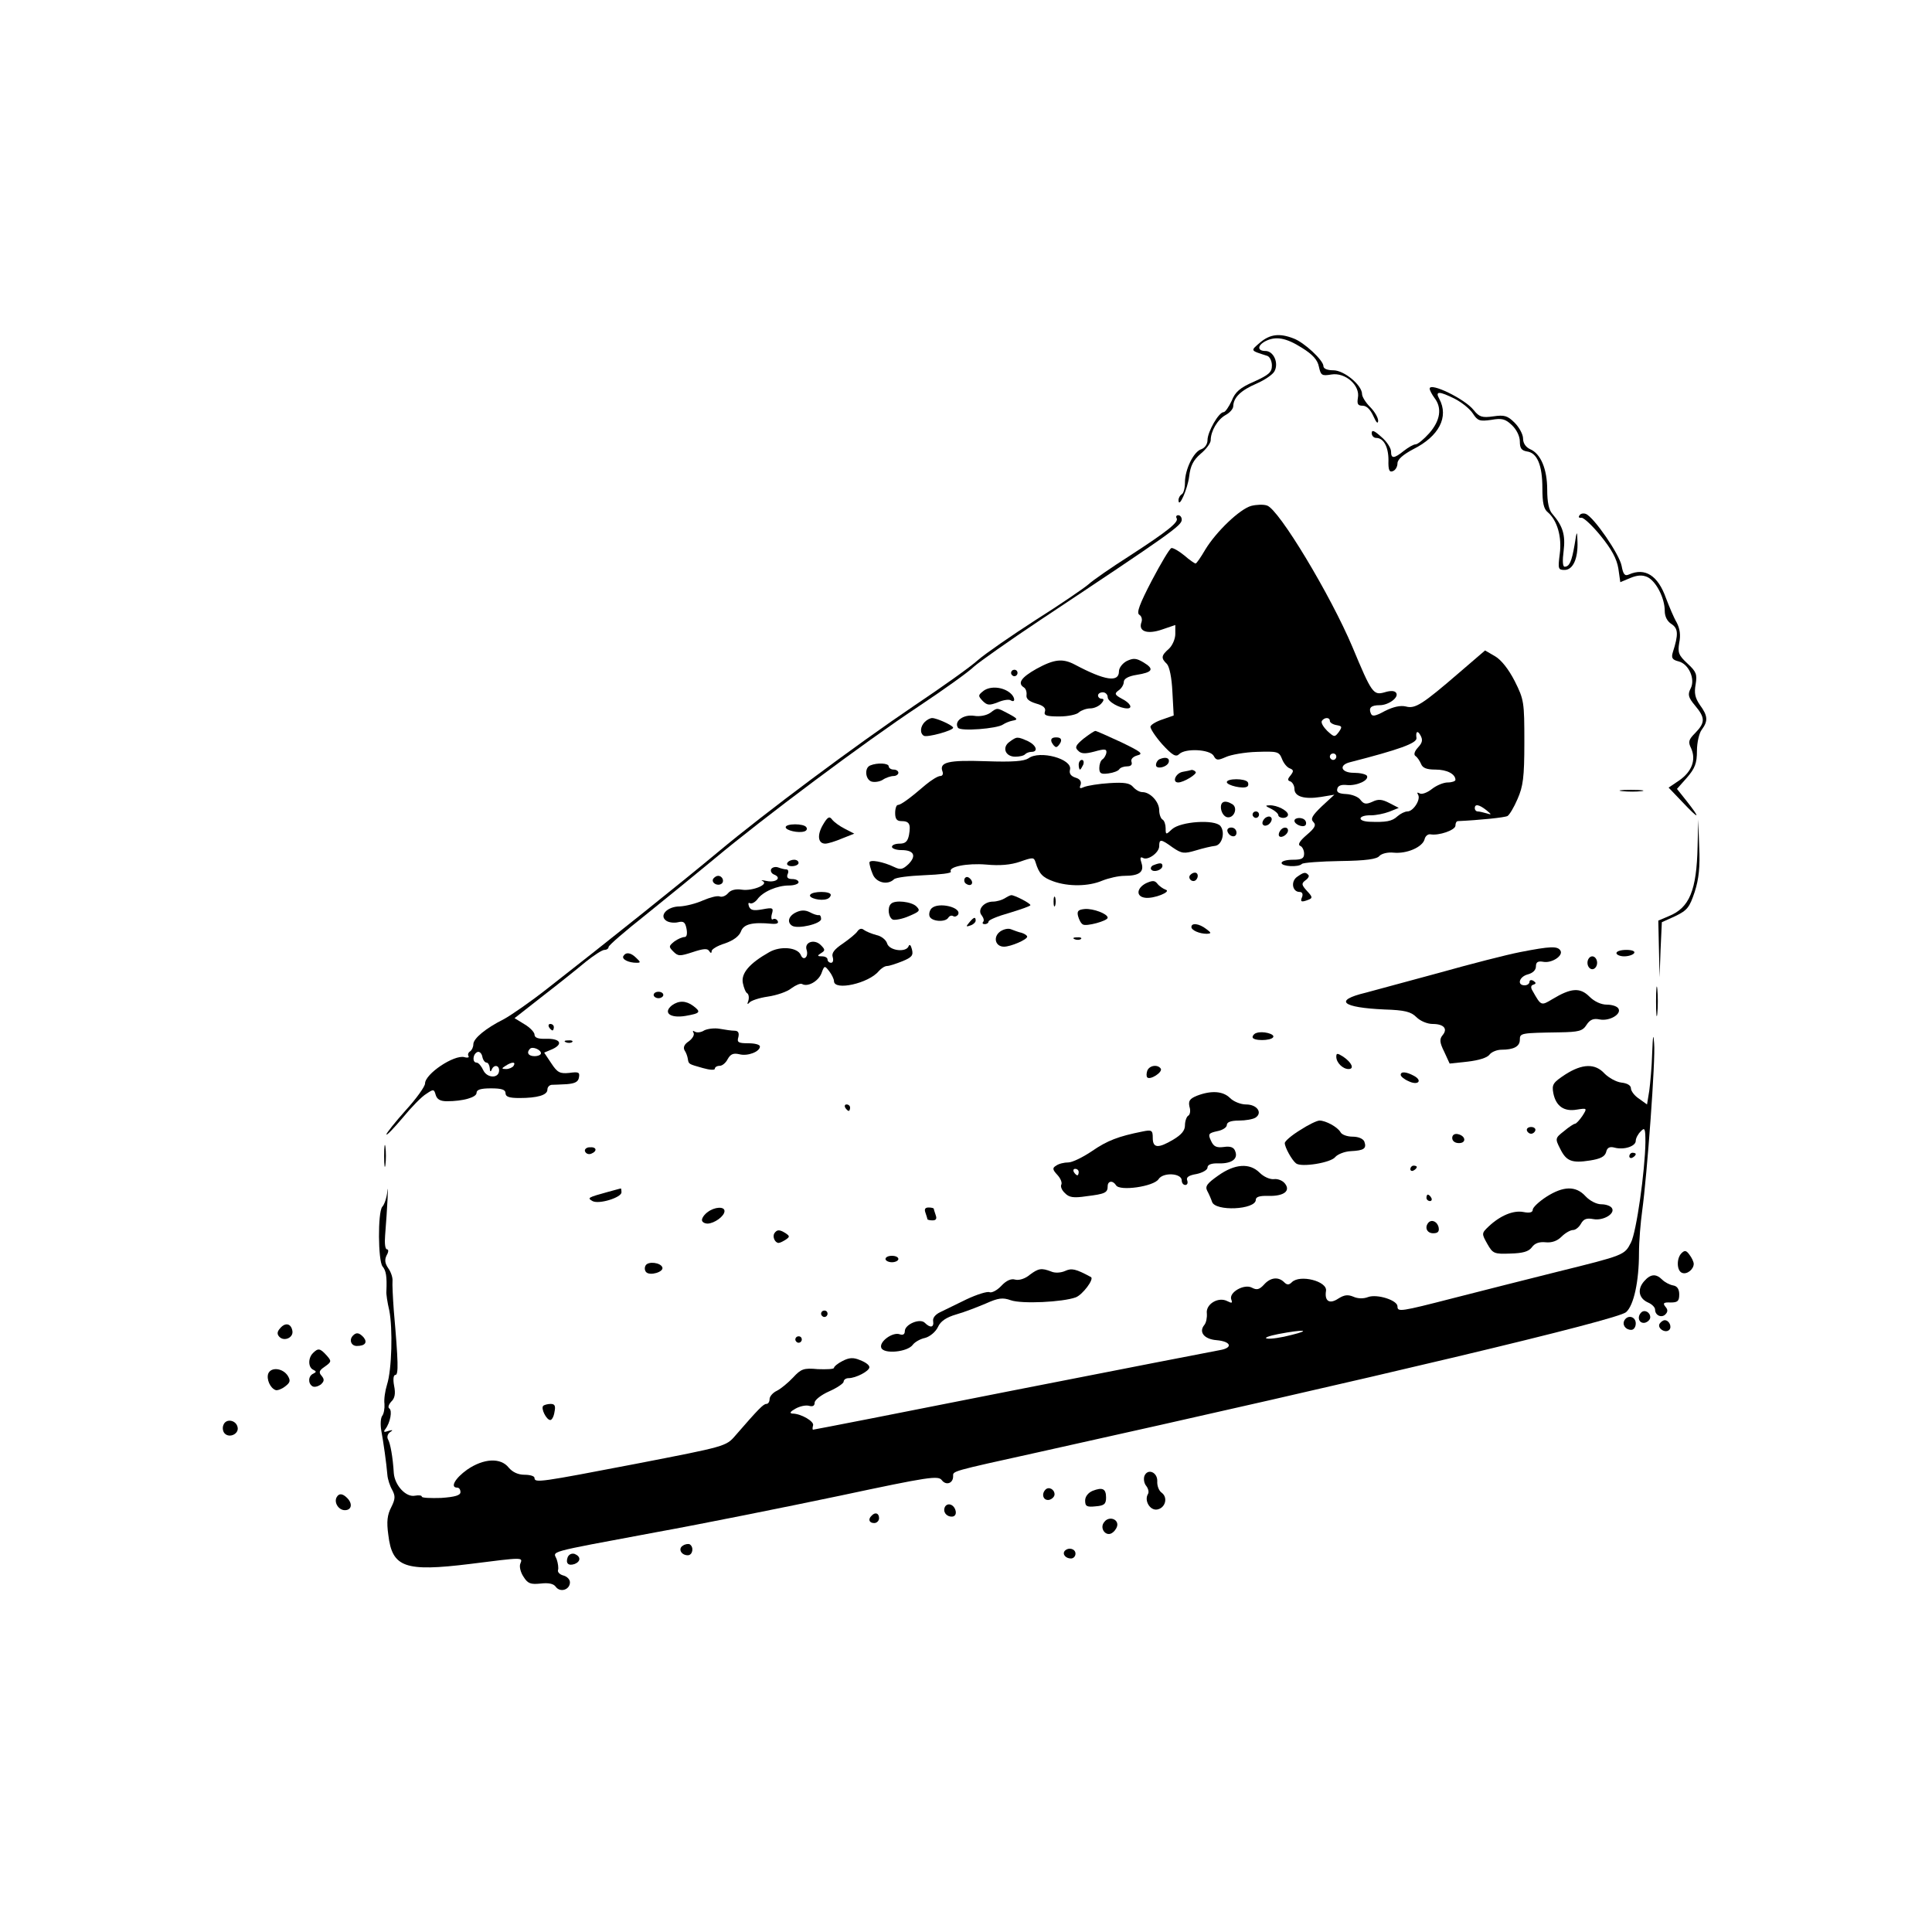<?xml version="1.0" standalone="no"?>
<!DOCTYPE svg PUBLIC "-//W3C//DTD SVG 20010904//EN"
 "http://www.w3.org/TR/2001/REC-SVG-20010904/DTD/svg10.dtd">
<svg version="1.0" xmlns="http://www.w3.org/2000/svg"
 width="600pt" height="600pt" viewBox="0 0 600 600"
 preserveAspectRatio="xMidYMid meet">

<g transform="translate(0,600) scale(0.1,-0.1)"
fill="#000000" stroke="none">
<path d="M3913 4936 c-30 -26 -31 -24 22 -41 8 -2 15 -16 15 -30 0 -21 -9 -29
-55 -50 -44 -19 -59 -32 -70 -60 -9 -19 -20 -35 -25 -35 -15 0 -50 -61 -50
-87 0 -12 -8 -24 -19 -28 -24 -7 -51 -63 -51 -103 0 -17 -4 -34 -10 -37 -5 -3
-10 -11 -10 -18 0 -29 28 33 33 73 4 34 13 51 36 71 17 14 31 33 31 42 0 28
21 64 46 78 13 7 24 19 24 28 1 27 24 49 73 70 25 11 50 28 55 38 14 26 -3 63
-28 63 -25 0 -26 16 -1 30 33 17 65 11 114 -20 34 -21 49 -38 53 -59 6 -27 9
-29 39 -24 43 7 90 -34 82 -73 -3 -19 0 -24 15 -24 12 0 24 -12 33 -32 9 -20
14 -26 15 -15 0 10 -11 29 -25 43 -14 14 -25 32 -25 40 0 28 -56 74 -89 74
-19 0 -31 5 -31 13 0 18 -60 74 -93 86 -44 17 -73 13 -104 -13z"/>
<path d="M4440 4793 c0 -5 7 -18 15 -29 24 -31 18 -70 -16 -109 -17 -19 -36
-35 -43 -35 -6 0 -22 -9 -36 -20 -31 -25 -40 -25 -40 -2 0 10 -13 31 -30 45
-22 20 -30 23 -30 12 0 -8 6 -15 14 -15 23 0 38 -28 38 -69 -1 -31 3 -39 14
-34 8 3 14 14 14 24 0 12 17 27 49 44 80 40 111 100 81 156 -14 25 -1 25 49 0
21 -11 46 -31 55 -45 15 -23 21 -25 57 -20 33 6 44 3 64 -16 15 -14 25 -35 25
-51 0 -21 5 -28 22 -31 32 -4 48 -43 48 -114 0 -45 4 -65 17 -75 29 -25 44
-76 37 -129 -6 -47 -5 -50 15 -50 26 0 42 35 40 88 -1 36 -2 35 -9 -10 -9 -52
-16 -68 -31 -68 -6 0 -7 19 -3 49 6 49 -2 77 -35 115 -11 12 -16 37 -16 75 0
64 -20 112 -53 126 -13 6 -22 18 -22 33 0 13 -12 35 -26 49 -22 22 -32 25 -66
20 -35 -5 -44 -2 -61 19 -27 35 -137 88 -137 67z"/>
<path d="M3886 4429 c-36 -10 -109 -80 -143 -136 -14 -24 -27 -43 -30 -43 -3
0 -19 11 -35 25 -17 14 -35 24 -40 23 -6 -2 -33 -48 -61 -101 -38 -73 -48
-100 -39 -106 7 -4 10 -14 7 -23 -11 -29 18 -39 64 -23 l41 14 0 -28 c0 -15
-9 -36 -20 -46 -24 -21 -25 -29 -6 -47 8 -9 15 -43 17 -87 l4 -73 -34 -12
c-19 -6 -36 -16 -38 -22 -2 -5 14 -30 36 -55 32 -35 43 -41 53 -31 19 19 95
15 107 -5 8 -15 13 -15 38 -4 15 7 59 15 96 16 64 2 69 1 78 -21 5 -14 16 -27
24 -30 13 -5 13 -9 3 -22 -10 -12 -10 -16 0 -19 6 -3 12 -13 12 -23 0 -24 31
-33 82 -25 l42 7 -39 -36 c-30 -29 -36 -39 -26 -49 9 -9 5 -18 -21 -40 -21
-18 -29 -30 -20 -34 6 -2 12 -13 12 -24 0 -15 -7 -19 -35 -19 -19 0 -35 -4
-35 -10 0 -11 53 -14 63 -3 4 4 58 8 119 9 80 1 115 6 122 16 7 7 25 12 44 10
41 -4 89 17 96 41 2 10 10 17 18 16 26 -5 78 13 78 27 0 8 3 14 8 14 65 3 146
11 154 16 6 4 20 27 31 53 17 39 21 66 21 176 0 125 -1 132 -30 190 -19 37
-42 66 -61 77 l-31 18 -78 -67 c-117 -101 -139 -115 -168 -107 -17 4 -39 -1
-65 -14 -31 -17 -40 -18 -44 -7 -7 17 1 25 28 25 27 0 60 24 51 38 -4 7 -17 8
-36 2 -35 -10 -40 -3 -100 141 -68 161 -228 427 -265 439 -11 4 -33 3 -49 -1z
m244 -668 c0 -5 9 -11 21 -13 17 -3 18 -5 7 -21 -13 -17 -14 -17 -36 3 -12 12
-20 25 -17 31 8 12 25 12 25 0z m274 -82 c-12 -13 -14 -23 -8 -27 6 -4 13 -15
17 -24 5 -13 17 -18 45 -18 36 0 62 -14 62 -32 0 -4 -11 -8 -24 -8 -13 0 -35
-9 -50 -21 -14 -11 -31 -17 -37 -13 -8 4 -9 3 -5 -4 9 -15 -15 -52 -33 -52 -8
0 -22 -7 -31 -15 -17 -16 -36 -19 -88 -17 -39 2 -34 21 6 20 15 0 40 5 56 11
l30 12 -29 15 c-23 12 -35 13 -53 4 -20 -9 -27 -7 -37 6 -6 9 -26 17 -44 18
-22 1 -31 5 -28 16 2 10 12 14 30 12 31 -3 70 15 62 29 -4 5 -22 9 -41 9 -39
0 -48 24 -11 33 152 39 208 59 206 75 -3 20 3 25 12 9 8 -14 7 -23 -7 -38z
m-254 -29 c0 -5 -4 -10 -10 -10 -5 0 -10 5 -10 10 0 6 5 10 10 10 6 0 10 -4
10 -10z m466 -166 c17 -14 17 -15 1 -10 -10 3 -23 6 -28 6 -5 0 -9 5 -9 10 0
14 13 12 36 -6z"/>
<path d="M4905 4399 c-4 -5 -1 -8 6 -7 6 2 34 -24 60 -56 34 -42 50 -71 55
-102 l6 -42 31 13 c22 9 37 10 53 3 27 -13 54 -65 54 -105 0 -18 8 -33 21 -41
21 -14 22 -32 4 -88 -5 -17 -2 -23 18 -28 32 -8 53 -56 37 -85 -9 -18 -7 -27
14 -52 32 -38 32 -53 1 -85 -21 -21 -23 -28 -13 -48 16 -36 2 -72 -36 -99
l-34 -23 44 -46 c51 -54 57 -53 13 3 l-31 39 31 35 c25 29 31 45 31 83 0 26 7
56 15 66 20 27 19 43 -6 77 -15 22 -18 37 -13 64 5 31 2 39 -25 64 -28 26 -31
34 -26 65 5 23 2 44 -8 63 -9 15 -23 49 -33 75 -25 71 -65 96 -115 74 -13 -6
-18 0 -23 27 -7 36 -86 151 -111 161 -8 3 -17 1 -20 -5z"/>
<path d="M3654 4391 c8 -12 -27 -40 -144 -116 -58 -37 -116 -77 -130 -90 -14
-12 -87 -62 -163 -110 -76 -49 -157 -105 -180 -125 -23 -21 -112 -84 -197
-141 -185 -125 -464 -333 -610 -455 -103 -86 -344 -279 -530 -424 -52 -41
-113 -83 -135 -95 -56 -28 -95 -60 -95 -78 0 -9 -5 -19 -10 -22 -6 -4 -8 -10
-5 -15 3 -4 -3 -6 -13 -3 -32 8 -122 -52 -122 -82 0 -9 -27 -47 -60 -83 -33
-37 -60 -71 -60 -75 0 -5 22 18 50 51 27 33 60 67 74 75 22 15 24 15 29 -3 4
-14 14 -20 35 -20 50 0 92 12 92 26 0 10 13 14 45 14 33 0 45 -4 45 -15 0 -11
11 -15 43 -15 56 0 87 9 87 26 0 8 6 14 13 15 6 0 28 1 47 2 25 2 36 7 38 21
3 16 -1 18 -30 14 -29 -3 -37 1 -56 30 l-22 33 26 11 c34 16 24 33 -20 32 -24
-1 -36 3 -36 13 0 7 -14 22 -31 32 l-31 19 88 69 c48 37 108 85 133 106 25 20
51 37 58 37 7 0 13 4 13 9 0 5 51 49 113 98 61 49 159 129 217 177 147 123
466 362 634 473 78 52 155 107 171 123 17 15 109 80 205 144 408 271 440 294
440 312 0 8 -5 14 -11 14 -5 0 -8 -4 -5 -9z m-1974 -1662 c0 -5 -9 -9 -20 -9
-19 0 -26 11 -14 23 8 8 34 -3 34 -14z m-169 -29 c5 0 9 -8 10 -17 0 -11 3
-13 6 -5 6 16 23 15 23 -2 0 -26 -37 -25 -49 0 -6 13 -15 24 -21 24 -14 0 -12
27 3 33 6 2 13 -4 15 -15 2 -10 8 -18 13 -18z m84 -10 c-3 -5 -14 -10 -23 -10
-15 0 -15 2 -2 10 20 13 33 13 25 0z"/>
<path d="M3499 3947 c-13 -7 -24 -21 -24 -32 0 -35 -43 -29 -137 21 -38 20
-64 17 -119 -13 -48 -27 -60 -45 -39 -58 6 -4 9 -14 8 -23 -2 -12 7 -20 30
-27 22 -6 31 -14 27 -25 -4 -12 5 -15 45 -15 27 0 55 6 61 13 7 6 23 12 35 12
12 0 27 7 34 15 9 10 9 15 1 15 -6 0 -11 5 -11 10 0 6 7 10 15 10 8 0 15 -7
15 -15 0 -14 37 -35 61 -35 18 0 9 17 -17 30 -22 12 -24 16 -10 26 9 6 16 18
16 26 0 10 14 18 39 22 51 8 57 18 22 39 -22 13 -31 14 -52 4z"/>
<path d="M3140 3910 c0 -5 5 -10 10 -10 6 0 10 5 10 10 0 6 -4 10 -10 10 -5 0
-10 -4 -10 -10z"/>
<path d="M3055 3855 c-18 -14 -18 -16 -3 -32 14 -14 21 -14 47 -4 16 7 35 10
40 6 15 -9 14 10 -2 23 -23 19 -61 22 -82 7z"/>
<path d="M3075 3786 c-12 -8 -32 -12 -50 -9 -33 5 -63 -17 -50 -37 7 -12 122
-3 140 10 6 4 19 10 30 12 17 3 16 6 -12 21 -38 20 -35 20 -58 3z"/>
<path d="M2872 3758 c-14 -14 -16 -35 -3 -43 10 -6 91 16 91 25 0 7 -51 30
-65 30 -6 0 -16 -5 -23 -12z"/>
<path d="M3365 3706 c-24 -20 -28 -27 -17 -37 9 -10 21 -11 51 -3 32 9 38 8
37 -3 -1 -8 -7 -18 -12 -21 -6 -4 -10 -16 -10 -27 0 -17 5 -20 28 -17 16 2 31
8 34 13 3 5 14 9 24 9 12 0 17 5 14 14 -3 8 4 16 18 20 20 5 12 11 -50 41 -41
19 -77 35 -80 35 -4 0 -20 -11 -37 -24z"/>
<path d="M3135 3696 c-24 -17 -13 -46 18 -46 13 0 27 3 31 8 4 4 13 7 19 7 22
0 16 20 -10 33 -34 15 -35 15 -58 -2z"/>
<path d="M3266 3695 c4 -8 10 -15 14 -15 4 0 10 7 14 15 4 10 -1 15 -14 15
-13 0 -18 -5 -14 -15z"/>
<path d="M3194 3645 c-14 -9 -48 -12 -133 -9 -116 4 -145 -3 -134 -32 3 -8 0
-14 -7 -14 -7 0 -27 -12 -45 -27 -51 -44 -78 -63 -87 -63 -4 0 -8 -11 -8 -25
0 -18 5 -25 19 -25 25 0 30 -9 24 -43 -4 -20 -11 -27 -29 -27 -13 0 -24 -4
-24 -10 0 -5 13 -10 29 -10 39 0 48 -17 23 -43 -18 -17 -25 -19 -44 -10 -35
17 -78 25 -78 14 0 -5 4 -21 10 -35 10 -27 46 -36 66 -17 5 6 48 11 95 13 48
2 85 6 82 11 -9 15 50 27 110 22 42 -4 76 -1 105 9 40 14 43 14 48 -2 11 -36
22 -47 55 -59 47 -17 110 -16 152 2 20 8 51 15 69 15 46 0 62 12 53 40 -5 15
-4 20 4 16 15 -10 51 16 51 36 0 23 5 23 42 -4 28 -19 35 -20 72 -9 23 7 49
13 59 14 22 2 33 42 17 62 -18 21 -123 14 -150 -10 -19 -18 -20 -18 -20 3 0
11 -4 24 -10 27 -5 3 -10 16 -10 29 0 26 -28 56 -52 56 -9 0 -21 7 -29 16 -10
12 -27 15 -73 12 -34 -2 -69 -8 -79 -12 -13 -6 -16 -5 -11 7 3 10 -2 18 -16
22 -15 5 -20 13 -17 25 8 33 -94 61 -129 35z"/>
<path d="M3603 3643 c-7 -2 -13 -11 -13 -19 0 -15 38 -6 40 11 2 11 -10 15
-27 8z"/>
<path d="M3350 3625 c0 -8 2 -15 4 -15 2 0 6 7 10 15 3 8 1 15 -4 15 -6 0 -10
-7 -10 -15z"/>
<path d="M2703 3623 c-19 -7 -16 -43 3 -50 9 -3 25 -1 35 5 10 7 26 12 34 12
8 0 15 5 15 10 0 6 -7 10 -15 10 -8 0 -15 5 -15 10 0 10 -35 12 -57 3z"/>
<path d="M3673 3603 c-22 -4 -34 -33 -14 -33 17 0 61 27 54 33 -3 4 -9 6 -12
6 -3 -1 -16 -4 -28 -6z"/>
<path d="M3810 3571 c0 -10 51 -22 63 -14 4 2 5 9 2 14 -8 12 -65 12 -65 0z"/>
<path d="M5038 3543 c18 -2 45 -2 60 0 15 2 0 4 -33 4 -33 0 -45 -2 -27 -4z"/>
<path d="M3792 3488 c2 -13 10 -24 19 -26 21 -4 34 28 17 40 -24 15 -39 9 -36
-14z"/>
<path d="M3948 3488 c12 -6 22 -15 22 -20 0 -4 7 -8 15 -8 8 0 15 4 15 10 0
12 -34 30 -57 29 -15 0 -14 -2 5 -11z"/>
<path d="M3890 3470 c0 -5 5 -10 10 -10 6 0 10 5 10 10 0 6 -4 10 -10 10 -5 0
-10 -4 -10 -10z"/>
<path d="M2556 3439 c-19 -32 -16 -59 7 -59 8 0 31 7 52 16 l38 15 -29 15
c-16 8 -34 21 -40 29 -8 11 -14 8 -28 -16z"/>
<path d="M3931 3461 c-7 -5 -12 -14 -10 -20 3 -6 9 -7 18 -2 7 5 12 14 10 20
-3 6 -9 7 -18 2z"/>
<path d="M4020 3451 c0 -11 26 -22 34 -14 3 3 3 10 0 14 -7 12 -34 11 -34 0z"/>
<path d="M5272 3371 c-3 -136 -25 -190 -89 -216 l-33 -14 2 -88 2 -88 3 85 4
86 42 19 c37 18 44 27 60 75 13 40 17 79 14 140 l-3 85 -2 -84z"/>
<path d="M2440 3431 c0 -10 40 -19 58 -13 7 2 10 8 6 13 -7 12 -64 12 -64 0z"/>
<path d="M3812 3418 c6 -18 28 -21 28 -4 0 9 -7 16 -16 16 -9 0 -14 -5 -12
-12z"/>
<path d="M3975 3419 c-4 -6 -5 -13 -2 -16 7 -7 27 6 27 18 0 12 -17 12 -25 -2z"/>
<path d="M2445 3320 c-3 -5 3 -10 14 -10 12 0 21 5 21 10 0 6 -6 10 -14 10 -8
0 -18 -4 -21 -10z"/>
<path d="M3582 3313 c-6 -2 -10 -9 -7 -13 7 -11 35 -2 35 11 0 10 -8 10 -28 2z"/>
<path d="M2395 3301 c-3 -6 1 -14 9 -17 25 -10 6 -26 -23 -20 -14 3 -20 3 -13
0 22 -10 -31 -32 -64 -27 -19 3 -35 -1 -43 -11 -7 -8 -18 -13 -26 -10 -7 3
-30 -3 -51 -12 -22 -10 -54 -18 -73 -19 -39 0 -66 -29 -41 -45 8 -5 24 -7 36
-4 17 4 22 0 26 -20 3 -16 1 -26 -6 -26 -7 0 -21 -6 -32 -14 -17 -14 -18 -16
-3 -31 15 -15 20 -15 60 -2 33 11 46 12 51 4 5 -8 8 -8 8 -1 0 6 18 17 41 24
26 9 44 22 50 37 8 23 35 30 97 24 15 -1 21 2 17 9 -3 6 -10 8 -15 5 -4 -3 -6
5 -3 16 6 20 3 21 -29 15 -28 -5 -37 -3 -42 9 -3 9 -2 13 3 10 5 -3 16 3 23
12 17 24 62 43 98 43 17 0 30 5 30 10 0 6 -9 10 -20 10 -13 0 -18 5 -14 15 4
8 2 15 -4 15 -6 0 -17 3 -25 6 -8 3 -18 1 -22 -5z"/>
<path d="M3695 3281 c-6 -11 9 -23 19 -14 9 9 7 23 -3 23 -6 0 -12 -4 -16 -9z"/>
<path d="M4027 3276 c-19 -15 -13 -46 9 -46 8 0 11 -6 8 -15 -7 -16 -3 -18 20
-9 13 5 12 9 -5 27 -17 19 -18 23 -5 33 9 6 13 14 9 17 -9 10 -15 8 -36 -7z"/>
<path d="M2215 3271 c-7 -12 12 -24 25 -16 11 7 4 25 -10 25 -5 0 -11 -4 -15
-9z"/>
<path d="M2996 3272 c-3 -6 -1 -14 5 -17 15 -10 25 3 12 16 -7 7 -13 7 -17 1z"/>
<path d="M3559 3257 c-29 -15 -32 -41 -3 -45 27 -4 84 19 64 25 -8 3 -20 11
-26 19 -8 10 -15 10 -35 1z"/>
<path d="M2516 3221 c-6 -10 33 -20 52 -13 7 2 12 8 12 13 0 12 -57 12 -64 0z"/>
<path d="M3120 3210 c-8 -5 -25 -10 -36 -10 -29 0 -50 -26 -35 -43 6 -8 8 -17
4 -20 -3 -4 -1 -7 5 -7 7 0 12 4 12 8 0 5 29 17 65 27 36 11 65 21 65 24 0 6
-49 31 -59 31 -4 0 -13 -5 -21 -10z"/>
<path d="M3272 3200 c0 -14 2 -19 5 -12 2 6 2 18 0 25 -3 6 -5 1 -5 -13z"/>
<path d="M2767 3193 c-12 -11 -8 -43 6 -49 7 -2 30 2 50 11 33 14 36 17 23 30
-15 15 -67 21 -79 8z"/>
<path d="M2893 3179 c-6 -6 -9 -18 -6 -25 6 -16 49 -19 58 -4 4 6 10 8 15 5 5
-3 11 -1 15 4 14 23 -61 41 -82 20z"/>
<path d="M2473 3167 c-24 -11 -30 -31 -13 -42 18 -11 90 6 90 21 0 8 -3 13 -7
12 -5 -1 -17 3 -28 9 -14 7 -27 7 -42 0z"/>
<path d="M3348 3155 c3 -11 9 -23 15 -26 10 -7 77 11 77 21 0 12 -45 29 -71
27 -20 -2 -25 -6 -21 -22z"/>
<path d="M3010 3135 c-11 -13 -10 -14 4 -9 9 3 16 10 16 15 0 13 -6 11 -20 -6z"/>
<path d="M3700 3121 c0 -10 25 -21 48 -21 15 1 14 3 -2 15 -22 17 -46 20 -46
6z"/>
<path d="M2663 3108 c-4 -7 -25 -24 -45 -38 -27 -18 -36 -30 -32 -42 3 -10 1
-18 -5 -18 -6 0 -11 5 -11 10 0 6 -8 10 -17 10 -15 0 -16 2 -3 10 13 8 13 11
-1 25 -20 20 -52 9 -44 -15 7 -22 -10 -36 -18 -16 -10 24 -63 29 -98 9 -62
-35 -88 -66 -82 -96 3 -15 9 -30 14 -32 4 -3 6 -13 3 -23 -4 -10 -3 -13 3 -6
4 6 30 15 58 19 27 4 60 15 73 26 14 10 28 16 33 13 17 -10 50 8 60 33 9 25
10 25 24 7 8 -10 15 -25 15 -31 0 -31 108 -7 139 31 8 9 19 16 26 16 7 0 28 7
48 15 29 12 34 18 29 37 -3 12 -7 17 -10 10 -7 -21 -60 -15 -67 8 -3 11 -18
23 -33 26 -15 4 -32 11 -39 16 -7 6 -14 4 -20 -4z"/>
<path d="M3106 3107 c-23 -17 -15 -47 12 -47 21 0 72 22 72 31 0 4 -8 9 -17
12 -10 2 -25 8 -33 11 -9 4 -24 0 -34 -7z"/>
<path d="M3338 3083 c7 -3 16 -2 19 1 4 3 -2 6 -13 5 -11 0 -14 -3 -6 -6z"/>
<path d="M4720 3043 c-41 -8 -154 -37 -250 -64 -96 -26 -199 -54 -229 -62
-100 -24 -74 -46 58 -52 64 -2 83 -7 100 -24 12 -12 34 -21 50 -21 35 0 48
-15 31 -35 -10 -12 -9 -23 5 -51 l17 -37 56 6 c34 4 61 12 68 22 6 8 23 15 37
15 38 0 57 10 57 31 0 21 3 21 124 23 59 1 71 4 83 23 11 17 22 21 41 17 31
-6 69 17 58 34 -4 7 -20 12 -36 12 -18 0 -39 10 -54 25 -29 29 -57 27 -115 -8
-35 -21 -35 -21 -61 25 -7 11 -6 18 2 20 9 3 9 6 0 12 -7 4 -12 2 -12 -3 0 -6
-7 -11 -15 -11 -25 0 -17 27 10 34 15 4 25 13 25 25 0 13 6 17 23 14 26 -5 63
19 53 35 -9 14 -29 14 -126 -5z"/>
<path d="M5020 3040 c0 -5 11 -10 24 -10 14 0 28 5 31 10 4 6 -7 10 -24 10
-17 0 -31 -4 -31 -10z"/>
<path d="M1936 3031 c-6 -10 16 -21 41 -21 13 0 13 2 -1 15 -17 17 -32 19 -40
6z"/>
<path d="M4930 3010 c0 -11 7 -20 15 -20 8 0 15 9 15 20 0 11 -7 20 -15 20 -8
0 -15 -9 -15 -20z"/>
<path d="M5143 2890 c0 -41 2 -58 4 -37 2 20 2 54 0 75 -2 20 -4 3 -4 -38z"/>
<path d="M2030 2910 c0 -5 7 -10 15 -10 8 0 15 5 15 10 0 6 -7 10 -15 10 -8 0
-15 -4 -15 -10z"/>
<path d="M2087 2878 c-29 -23 -6 -41 42 -33 46 8 49 12 24 31 -23 17 -45 17
-66 2z"/>
<path d="M1705 2810 c3 -5 8 -10 11 -10 2 0 4 5 4 10 0 6 -5 10 -11 10 -5 0
-7 -4 -4 -10z"/>
<path d="M2187 2800 c-9 -6 -22 -8 -29 -4 -6 4 -8 3 -4 -4 3 -6 -3 -17 -15
-26 -14 -9 -18 -19 -13 -28 5 -7 9 -19 10 -26 3 -17 1 -16 47 -29 21 -6 37 -7
37 -2 0 5 7 9 15 9 8 0 19 9 25 21 9 16 18 19 36 15 26 -7 64 8 64 24 0 6 -16
10 -36 10 -31 0 -36 3 -31 19 3 13 0 20 -12 20 -9 0 -29 3 -46 6 -16 3 -38 0
-48 -5z"/>
<path d="M3902 2792 c-7 -2 -12 -8 -12 -13 0 -12 57 -12 64 0 6 10 -33 20 -52
13z"/>
<path d="M5131 2730 c-1 -41 -6 -94 -9 -117 l-7 -43 -25 18 c-14 9 -25 24 -25
32 0 9 -11 16 -30 18 -16 2 -39 15 -52 28 -29 32 -69 31 -122 -3 -38 -25 -42
-31 -37 -58 8 -40 33 -58 73 -51 32 5 33 5 17 -20 -9 -13 -19 -24 -23 -24 -3
0 -19 -10 -34 -23 -27 -21 -28 -23 -12 -54 19 -39 36 -46 93 -37 32 5 46 12
50 26 3 14 11 18 26 14 29 -8 66 4 66 21 0 8 7 21 15 29 13 14 15 10 15 -33
-1 -88 -28 -280 -45 -312 -20 -39 -20 -39 -230 -91 -93 -23 -237 -60 -320 -81
-167 -43 -175 -44 -175 -26 0 19 -63 39 -91 29 -15 -6 -33 -5 -46 1 -17 7 -28
6 -47 -6 -27 -18 -43 -8 -38 24 5 30 -81 52 -106 27 -9 -9 -15 -9 -24 0 -18
18 -43 15 -63 -8 -14 -15 -22 -17 -37 -9 -24 13 -73 -15 -64 -37 4 -11 2 -12
-12 -5 -28 15 -68 -9 -64 -38 1 -13 -2 -29 -8 -36 -18 -22 0 -44 38 -47 46 -4
52 -24 10 -31 -18 -3 -309 -60 -646 -126 -337 -67 -614 -121 -617 -121 -2 0
-2 6 0 13 5 12 -37 37 -64 37 -10 1 -7 6 9 15 14 8 33 12 43 9 11 -3 17 0 17
10 0 8 20 24 45 35 25 11 45 25 45 30 0 6 7 11 15 11 23 0 65 22 65 34 0 7
-13 16 -29 22 -21 9 -34 8 -55 -3 -14 -7 -26 -17 -26 -21 0 -4 -22 -5 -50 -4
-44 4 -52 1 -77 -26 -15 -16 -38 -35 -50 -41 -13 -6 -23 -18 -23 -26 0 -8 -4
-15 -10 -15 -9 0 -24 -15 -96 -98 -29 -34 -31 -34 -309 -88 -297 -57 -315 -60
-315 -44 0 6 -14 10 -31 10 -20 0 -37 8 -49 22 -25 32 -78 29 -129 -6 -38 -27
-54 -56 -31 -56 6 0 10 -6 10 -14 0 -10 -17 -15 -60 -18 -33 -1 -60 0 -60 4 0
4 -9 5 -21 3 -28 -6 -63 32 -66 70 -3 51 -11 93 -18 105 -4 7 -1 17 6 22 11 7
9 8 -5 4 -14 -5 -16 -3 -9 6 15 20 22 57 12 64 -5 3 -2 12 6 21 11 10 14 25 9
49 -4 21 -2 34 4 34 10 0 9 40 -5 200 -3 41 -5 83 -4 92 1 10 -5 28 -13 39
-11 16 -12 27 -5 41 6 10 6 18 1 18 -6 0 -8 19 -6 43 7 86 11 171 7 137 -2
-19 -9 -41 -16 -48 -14 -18 -13 -167 1 -185 11 -13 14 -31 12 -77 -1 -8 3 -35
9 -60 11 -56 8 -183 -7 -230 -6 -19 -10 -46 -8 -60 1 -14 -2 -31 -7 -37 -5 -7
-6 -27 -3 -45 7 -38 16 -102 19 -138 1 -14 8 -35 15 -47 10 -19 10 -28 -3 -54
-12 -23 -15 -44 -9 -86 12 -101 51 -115 254 -90 166 21 164 21 156 1 -4 -9 1
-28 10 -41 13 -21 22 -24 52 -21 25 3 41 0 48 -10 14 -19 44 -9 44 14 0 9 -9
18 -20 21 -12 3 -19 11 -17 17 2 6 0 21 -4 33 -10 27 -42 19 306 84 149 27
407 79 574 114 277 59 305 63 316 48 13 -17 35 -10 35 12 0 17 -11 14 265 75
1045 232 1799 411 1825 435 24 21 40 96 40 183 0 37 5 96 10 132 15 109 42
473 37 520 -2 33 -4 25 -6 -30z m-1121 -876 c-30 -8 -64 -13 -75 -11 -11 2 5
8 35 14 79 15 105 13 40 -3z"/>
<path d="M1758 2763 c7 -3 16 -2 19 1 4 3 -2 6 -13 5 -11 0 -14 -3 -6 -6z"/>
<path d="M4150 2718 c0 -18 20 -38 38 -38 19 0 10 20 -16 38 -19 12 -22 12
-22 0z"/>
<path d="M3563 2675 c-3 -9 -3 -18 0 -21 9 -9 48 16 42 27 -9 14 -35 11 -42
-6z"/>
<path d="M4350 2662 c0 -5 11 -14 25 -20 29 -14 44 2 16 17 -24 13 -41 14 -41
3z"/>
<path d="M3717 2597 c-22 -9 -27 -16 -23 -34 4 -12 2 -25 -4 -28 -5 -3 -10
-17 -10 -30 0 -16 -11 -29 -36 -44 -47 -28 -64 -27 -64 5 0 24 -3 26 -32 20
-75 -15 -109 -28 -157 -61 -28 -19 -61 -35 -73 -35 -13 0 -30 -4 -38 -10 -12
-7 -12 -12 4 -29 10 -11 15 -24 12 -30 -3 -5 1 -17 11 -26 13 -14 27 -16 67
-10 58 7 66 11 66 31 0 17 16 19 26 3 11 -19 117 -4 132 19 14 22 72 19 72 -4
0 -8 5 -14 11 -14 6 0 9 6 6 14 -4 10 5 16 29 20 19 4 34 13 34 20 0 9 12 14
35 13 40 -1 61 14 51 38 -4 12 -15 16 -35 13 -23 -3 -32 1 -40 19 -10 21 -8
24 19 30 17 3 30 12 30 19 0 9 12 14 38 14 20 0 43 4 51 9 23 15 5 41 -29 41
-17 0 -39 9 -50 20 -22 22 -59 24 -103 7z m-367 -237 c0 -5 -2 -10 -4 -10 -3
0 -8 5 -11 10 -3 6 -1 10 4 10 6 0 11 -4 11 -10z"/>
<path d="M2625 2560 c3 -5 8 -10 11 -10 2 0 4 5 4 10 0 6 -5 10 -11 10 -5 0
-7 -4 -4 -10z"/>
<path d="M4037 2490 c-26 -16 -47 -34 -47 -40 0 -13 22 -53 35 -63 16 -13 109
2 122 20 7 8 28 17 48 18 41 2 50 8 42 30 -4 9 -19 15 -36 15 -17 0 -34 6 -38
14 -9 16 -46 36 -65 36 -8 0 -35 -13 -61 -30z"/>
<path d="M4742 2489 c2 -6 8 -10 13 -10 5 0 11 4 13 10 2 6 -4 11 -13 11 -9 0
-15 -5 -13 -11z"/>
<path d="M4510 2466 c0 -10 9 -16 21 -16 24 0 21 23 -4 28 -10 2 -17 -3 -17
-12z"/>
<path d="M1193 2410 c0 -30 2 -43 4 -27 2 15 2 39 0 55 -2 15 -4 2 -4 -28z"/>
<path d="M1817 2424 c3 -7 11 -10 19 -7 20 8 17 22 -5 20 -10 0 -17 -7 -14
-13z"/>
<path d="M5060 2409 c0 -5 5 -7 10 -4 6 3 10 8 10 11 0 2 -4 4 -10 4 -5 0 -10
-5 -10 -11z"/>
<path d="M3783 2349 c-34 -24 -41 -33 -34 -47 5 -9 12 -25 15 -34 9 -31 136
-25 136 6 0 9 12 13 40 12 48 -1 69 16 50 39 -7 9 -23 15 -34 13 -12 -1 -31 7
-44 20 -31 31 -77 28 -129 -9z"/>
<path d="M4380 2369 c0 -5 5 -7 10 -4 6 3 10 8 10 11 0 2 -4 4 -10 4 -5 0 -10
-5 -10 -11z"/>
<path d="M1890 2299 c-65 -18 -67 -19 -50 -29 20 -11 90 11 90 27 0 7 -1 13
-2 12 -2 0 -19 -5 -38 -10z"/>
<path d="M4802 2283 c-23 -15 -42 -33 -42 -40 0 -8 -9 -11 -29 -7 -31 6 -72
-11 -108 -45 -22 -21 -22 -22 -4 -54 17 -30 21 -32 72 -30 38 1 56 6 66 19 9
13 23 18 43 16 19 -2 36 4 49 17 12 12 28 21 36 21 8 0 19 9 25 20 8 14 17 18
38 14 31 -6 69 17 58 34 -4 7 -19 12 -33 12 -15 0 -36 11 -49 25 -30 33 -69
32 -122 -2z"/>
<path d="M4430 2280 c0 -5 5 -10 11 -10 5 0 7 5 4 10 -3 6 -8 10 -11 10 -2 0
-4 -4 -4 -10z"/>
<path d="M2198 2236 c-10 -7 -18 -18 -18 -25 0 -6 8 -11 18 -11 21 1 52 23 52
39 0 15 -31 13 -52 -3z"/>
<path d="M2874 2234 c3 -9 6 -18 6 -20 0 -2 7 -4 16 -4 11 0 14 5 10 16 -3 9
-6 18 -6 20 0 2 -7 4 -16 4 -11 0 -14 -5 -10 -16z"/>
<path d="M4437 2204 c-14 -15 -6 -34 14 -34 14 0 19 5 17 17 -3 18 -20 27 -31
17z"/>
<path d="M2405 2170 c-7 -11 2 -30 13 -30 4 0 14 5 22 10 13 9 13 11 0 20 -19
12 -27 12 -35 0z"/>
<path d="M5222 2108 c-16 -16 -15 -55 2 -61 15 -6 36 11 36 28 0 6 -6 19 -13
28 -10 14 -15 15 -25 5z"/>
<path d="M2750 2090 c0 -5 9 -10 20 -10 11 0 20 5 20 10 0 6 -9 10 -20 10 -11
0 -20 -4 -20 -10z"/>
<path d="M2005 2070 c-4 -7 -3 -16 2 -21 12 -12 55 1 50 15 -5 15 -44 20 -52
6z"/>
<path d="M3198 2041 c-14 -12 -33 -18 -45 -15 -13 4 -28 -3 -43 -19 -13 -14
-30 -23 -37 -20 -7 3 -39 -7 -71 -22 -31 -15 -68 -33 -82 -40 -15 -7 -24 -18
-22 -28 3 -20 -9 -22 -26 -5 -15 15 -62 -5 -62 -26 0 -10 -6 -13 -15 -10 -22
9 -66 -23 -58 -42 8 -20 82 -13 98 10 6 8 23 18 38 21 15 4 33 19 40 34 8 18
26 30 57 39 25 7 66 23 92 34 38 17 52 19 77 10 34 -12 161 -6 202 9 21 8 58
57 47 63 -48 26 -60 28 -80 19 -13 -6 -32 -7 -43 -2 -31 12 -40 10 -67 -10z"/>
<path d="M5106 2021 c-22 -25 -17 -53 12 -66 12 -5 22 -15 22 -22 0 -18 20
-27 32 -15 8 8 8 15 0 24 -9 11 -5 14 16 13 22 0 27 4 27 25 0 16 -6 26 -19
28 -11 2 -26 10 -34 18 -19 19 -36 18 -56 -5z"/>
<path d="M2550 1920 c0 -5 5 -10 10 -10 6 0 10 5 10 10 0 6 -4 10 -10 10 -5 0
-10 -4 -10 -10z"/>
<path d="M5097 1924 c-14 -14 -7 -35 11 -32 9 2 17 10 17 17 0 16 -18 25 -28
15z"/>
<path d="M5045 1900 c-8 -14 3 -30 21 -30 8 0 14 9 14 20 0 21 -24 28 -35 10z"/>
<path d="M5154 1889 c-8 -14 18 -31 30 -19 9 9 0 30 -14 30 -5 0 -12 -5 -16
-11z"/>
<path d="M870 1875 c-10 -11 -10 -19 -2 -27 15 -15 44 -2 40 19 -4 23 -22 27
-38 8z"/>
<path d="M1097 1853 c-14 -13 -7 -33 11 -33 26 0 34 11 21 27 -13 14 -22 16
-32 6z"/>
<path d="M2470 1840 c0 -5 5 -10 10 -10 6 0 10 5 10 10 0 6 -4 10 -10 10 -5 0
-10 -4 -10 -10z"/>
<path d="M972 1798 c-16 -16 -15 -45 1 -52 10 -5 10 -7 0 -12 -16 -7 -17 -30
-3 -39 6 -4 17 -1 26 5 11 10 12 16 3 27 -10 11 -8 17 10 29 21 15 21 17 5 35
-20 22 -26 23 -42 7z"/>
<path d="M833 1734 c-6 -17 6 -45 23 -51 5 -2 19 3 29 11 16 12 18 18 9 33
-15 24 -52 29 -61 7z"/>
<path d="M1687 1634 c-8 -8 10 -44 22 -44 5 0 11 11 13 25 4 19 1 25 -12 25
-9 0 -20 -3 -23 -6z"/>
<path d="M694 1575 c-4 -9 -2 -21 4 -27 15 -15 44 -1 40 19 -4 23 -36 29 -44
8z"/>
<path d="M3554 1416 c-3 -9 -1 -23 6 -31 6 -8 9 -19 5 -25 -12 -20 6 -51 28
-48 26 4 35 37 15 52 -9 6 -15 22 -14 36 1 28 -30 41 -40 16z"/>
<path d="M3247 1374 c-14 -14 -7 -35 11 -32 9 2 17 10 17 17 0 16 -18 25 -28
15z"/>
<path d="M3393 1370 c-14 -6 -23 -18 -23 -30 0 -18 5 -21 33 -18 26 2 32 7 32
27 0 28 -11 33 -42 21z"/>
<path d="M1046 1351 c-10 -16 5 -41 25 -41 21 0 25 20 7 38 -14 14 -25 15 -32
3z"/>
<path d="M2935 1321 c-8 -15 3 -31 21 -31 9 0 14 7 12 17 -4 20 -24 28 -33 14z"/>
<path d="M2707 1293 c-12 -11 -8 -23 8 -23 8 0 15 7 15 15 0 16 -12 20 -23 8z"/>
<path d="M3430 1274 c-18 -20 6 -50 26 -33 8 6 14 17 14 24 0 19 -27 26 -40 9z"/>
<path d="M2121 1200 c-16 -9 -6 -30 15 -30 15 0 20 25 6 34 -4 2 -14 1 -21 -4z"/>
<path d="M3307 1184 c-9 -10 2 -24 19 -24 8 0 14 7 14 15 0 15 -21 21 -33 9z"/>
<path d="M1763 1164 c-7 -19 2 -28 22 -21 19 8 19 23 0 31 -9 3 -18 -1 -22
-10z"/>
</g>
</svg>
